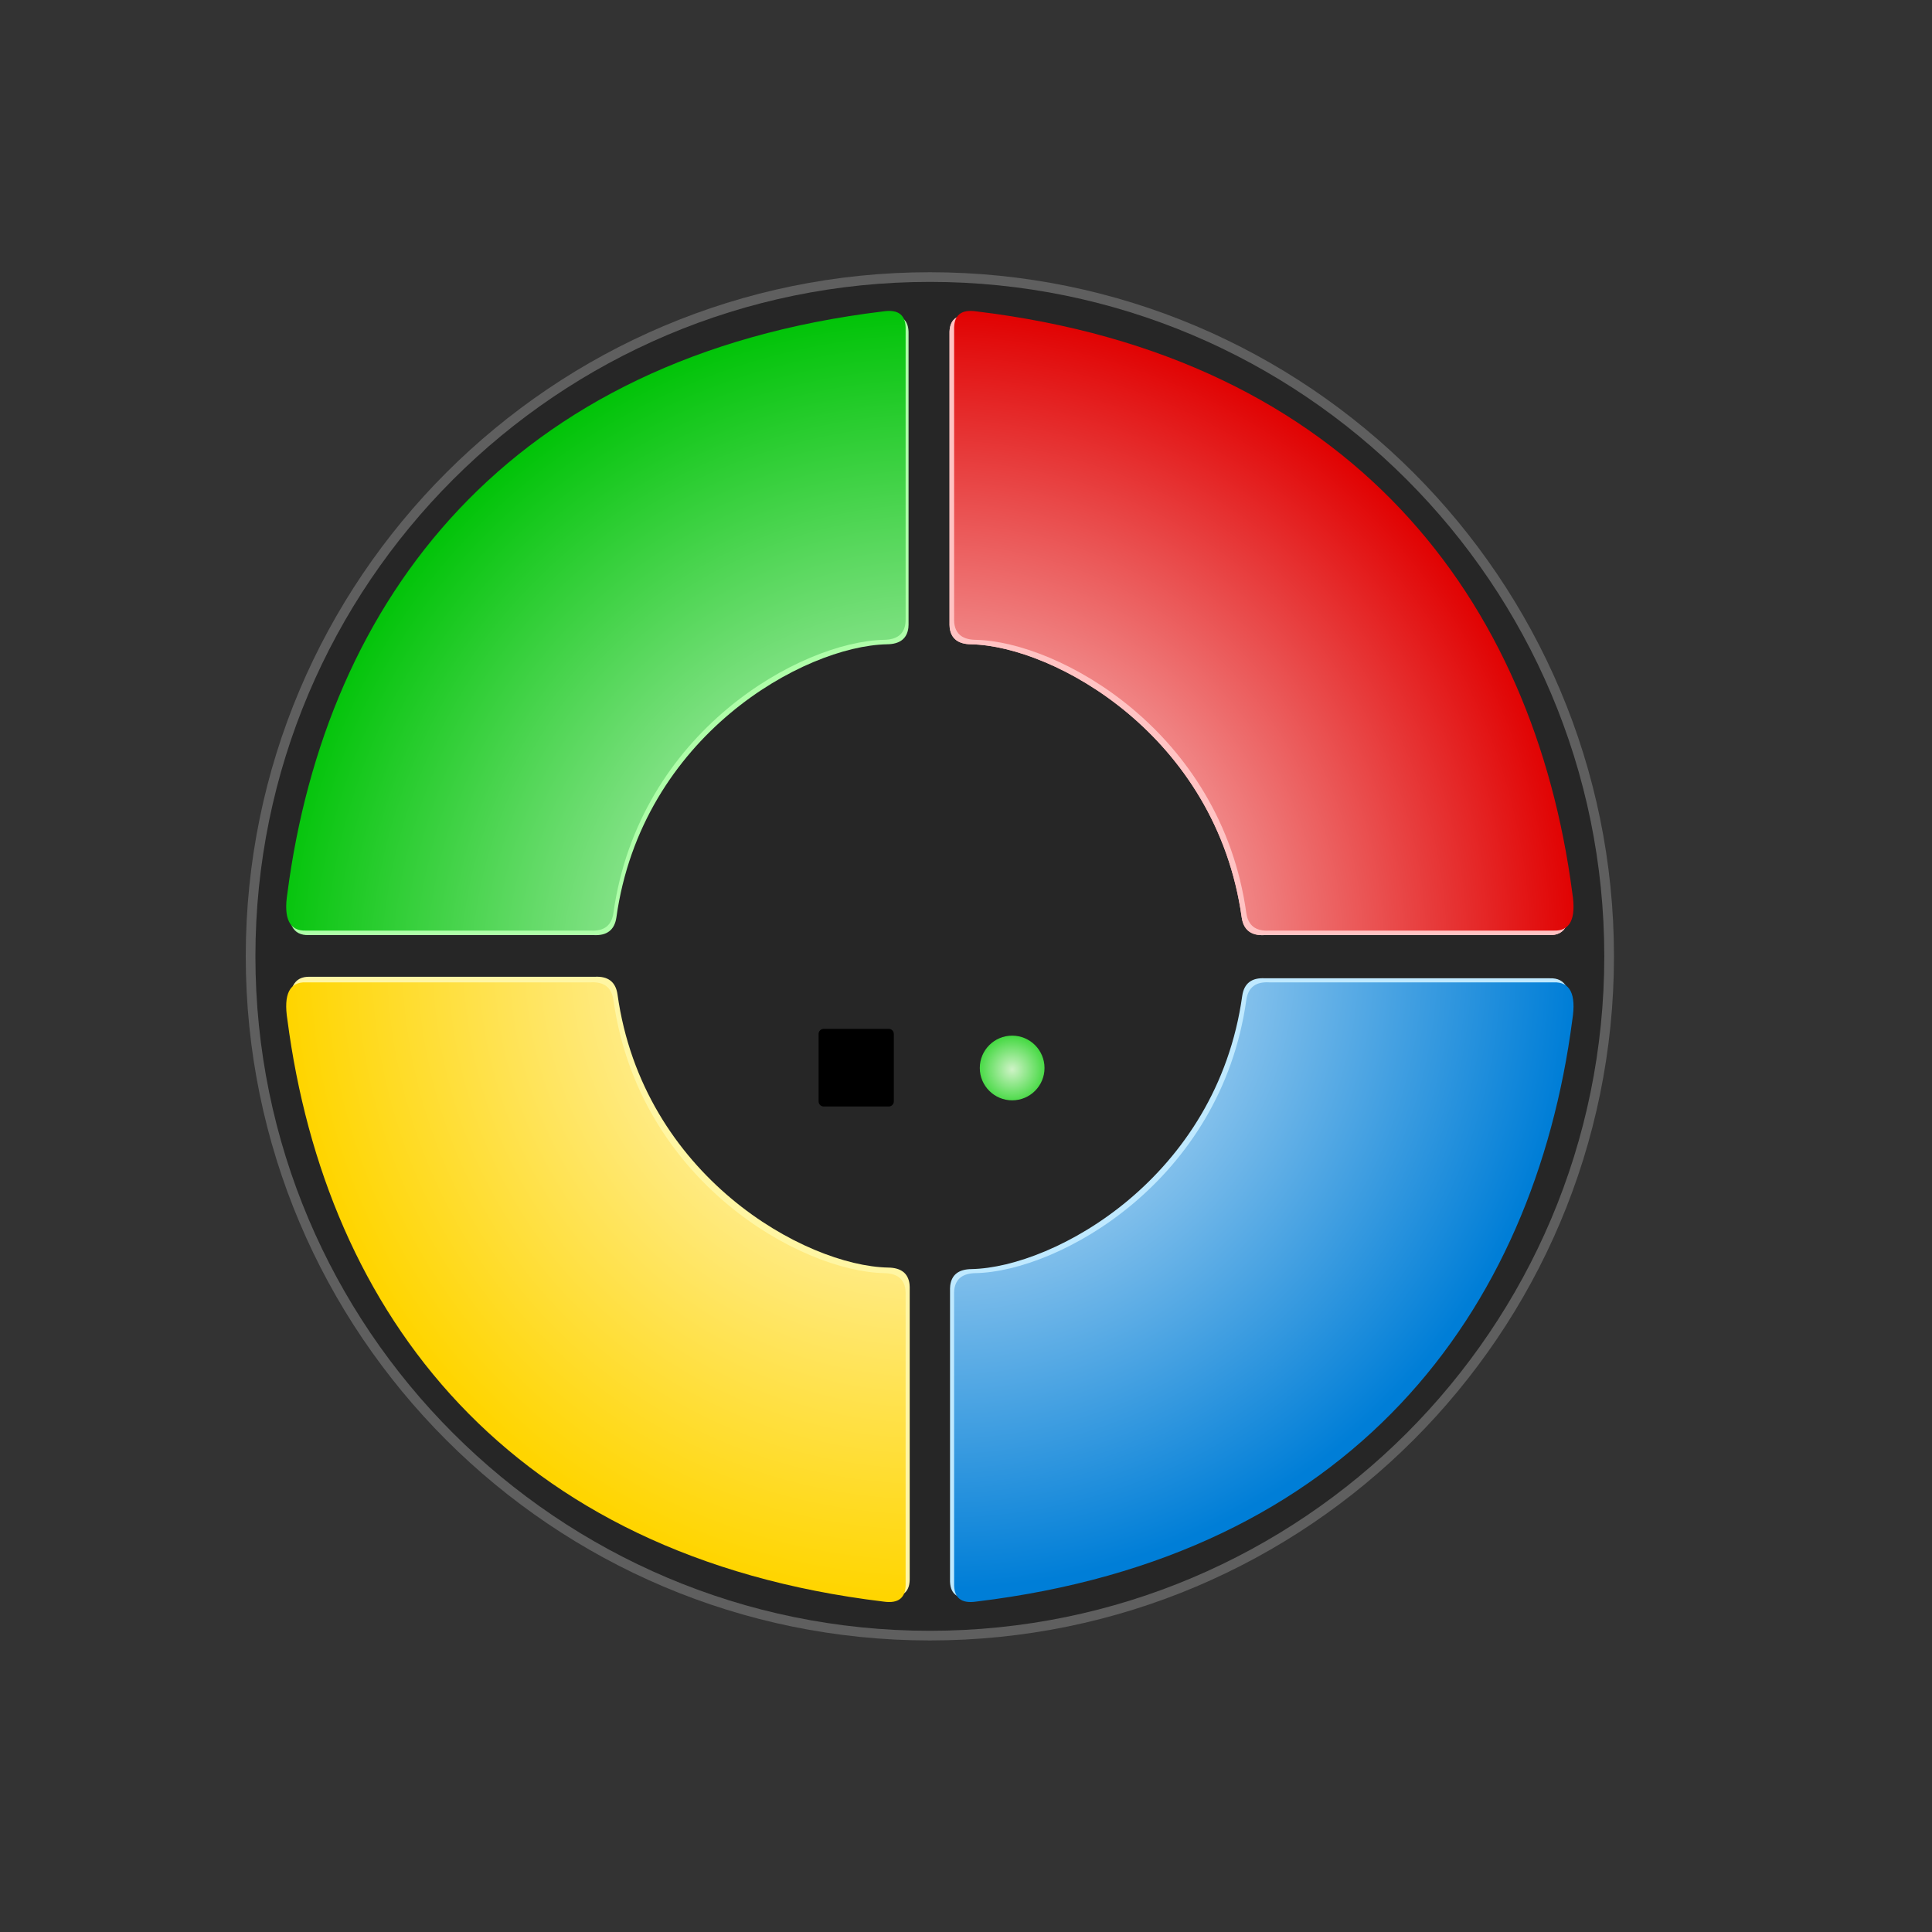 <?xml version="1.0" encoding="UTF-8" standalone="no"?>
<!DOCTYPE svg PUBLIC "-//W3C//DTD SVG 1.1//EN" "http://www.w3.org/Graphics/SVG/1.1/DTD/svg11.dtd">
<svg version="1.1" xmlns="http://www.w3.org/2000/svg" xmlns:xlink="http://www.w3.org/1999/xlink" preserveAspectRatio="xMidYMid meet" viewBox="0 0 640 640" width="640" height="640"><rect x="0" y="0" width="640" height="640" fill="#333333" stroke="none"/><defs><path d="M534.65 316.8C534.65 441.88 433.1 543.42 308.03 543.42C182.95 543.42 81.41 441.88 81.41 316.8C81.41 191.73 182.95 90.18 308.03 90.18C433.1 90.18 534.65 191.73 534.65 316.8Z" id="fUNWitc9x"></path><path d="M531.44 316.8C531.44 440.11 431.33 540.22 308.03 540.22C184.72 540.22 84.61 440.11 84.61 316.8C84.61 193.49 184.72 93.38 308.03 93.38C431.33 93.38 531.44 193.49 531.44 316.8Z" id="e3rqTSyMc4"></path><path d="M321.68 213.43C349.15 213.98 402.94 243.71 411.34 303.96C411.95 308.08 414.47 310.01 418.89 309.76L513.15 309.76C518.61 309.97 520.67 305.85 519.34 297.39C506.6 199.92 446.01 119.59 321.92 104.63C316.85 103.88 314.39 105.9 314.54 110.71C314.54 162.07 314.54 194.16 314.54 207C314.54 207 314.6 207.96 314.6 207.96C315.05 211.55 317.41 213.38 321.68 213.43Z" id="agv5yLrw9"></path><path d="M321.68 213.43C349.15 213.98 402.94 243.71 411.34 303.96C411.95 308.08 414.47 310.01 418.89 309.76L513.15 309.76C518.61 309.97 520.67 305.85 519.34 297.39C506.6 199.92 446.01 119.59 321.92 104.63C316.85 103.88 314.39 105.9 314.54 110.71C314.54 162.07 314.54 194.16 314.54 207C314.54 207 314.6 207.96 314.6 207.96C315.05 211.55 317.41 213.38 321.68 213.43Z" id="a1HfjPdn2f"></path><path d="M323.2 211.95C350.67 212.5 404.46 242.23 412.86 302.48C413.47 306.6 415.99 308.53 420.41 308.27L514.67 308.27C520.13 308.48 522.19 304.36 520.86 295.91C508.11 198.43 447.53 118.11 323.43 103.15C318.37 102.39 315.91 104.42 316.06 109.23C316.06 160.58 316.06 192.68 316.06 205.52C316.06 205.52 316.12 206.47 316.12 206.47C316.57 210.07 318.93 211.89 323.2 211.95Z" id="c2mz1nhnhG"></path><radialGradient id="gradientab8qVsQKp" gradientUnits="userSpaceOnUse" cx="310.22" cy="314.92" dx="454.65" dy="157.11" r="213.92"><stop style="stop-color: #ffffff;stop-opacity: 1" offset="0%"></stop><stop style="stop-color: #e00000;stop-opacity: 1" offset="100%"></stop></radialGradient><path d="M321.85 420.4C349.32 419.84 403.11 390.11 411.51 329.86C412.12 325.74 414.64 323.81 419.06 324.07L513.32 324.07C518.78 323.86 520.84 327.98 519.51 336.43C506.76 433.91 446.18 514.23 322.09 529.19C317.02 529.95 314.56 527.92 314.71 523.11C314.71 471.76 314.71 439.66 314.71 426.82C314.71 426.82 314.77 425.87 314.77 425.87C315.22 422.27 317.58 420.45 321.85 420.4Z" id="a1tepp1275"></path><path d="M294.21 419.9C266.74 419.35 212.95 389.62 204.55 329.37C203.94 325.25 201.42 323.32 197 323.57L102.73 323.57C97.28 323.36 95.22 327.48 96.55 335.94C109.29 433.41 169.88 513.74 293.97 528.7C299.04 529.45 301.49 527.43 301.35 522.61C301.35 471.26 301.35 439.17 301.35 426.33C301.35 426.33 301.29 425.37 301.29 425.37C300.84 421.78 298.48 419.95 294.21 419.9Z" id="d21TjpS7EM"></path><path d="M292.86 421.74C265.39 421.19 211.6 391.46 203.2 331.21C202.59 327.09 200.07 325.16 195.65 325.42L101.38 325.42C95.93 325.21 93.87 329.33 95.2 337.78C107.94 435.26 168.53 515.58 292.62 530.54C297.69 531.3 300.15 529.27 300 524.46C300 473.11 300 441.01 300 428.17C300 428.17 299.94 427.22 299.94 427.22C299.49 423.62 297.13 421.8 292.86 421.74Z" id="a9V6Vn32vU"></path><radialGradient id="gradienta1Mn8PIBOG" gradientUnits="userSpaceOnUse" cx="308.03" cy="316.8" dx="168.32" dy="477.31" r="212.79"><stop style="stop-color: #ffffff;stop-opacity: 1" offset="0%"></stop><stop style="stop-color: #ffd500;stop-opacity: 1" offset="100%"></stop></radialGradient><path d="M293.83 213.43C266.36 213.98 212.57 243.71 204.18 303.96C203.56 308.08 201.04 310.01 196.62 309.76L102.36 309.76C96.9 309.97 94.84 305.85 96.18 297.39C108.92 199.92 169.5 119.59 293.6 104.63C298.66 103.88 301.12 105.9 300.97 110.71C300.97 162.07 300.97 194.16 300.97 207C300.97 207 300.91 207.96 300.91 207.96C300.46 211.55 298.1 213.38 293.83 213.43Z" id="a5g4P9GEa"></path><path d="M292.86 211.95C265.39 212.5 211.6 242.23 203.2 302.48C202.59 306.6 200.07 308.53 195.65 308.27L101.38 308.27C95.93 308.48 93.87 304.36 95.2 295.91C107.94 198.43 168.53 118.11 292.62 103.15C297.69 102.39 300.15 104.42 300 109.23C300 160.58 300 192.68 300 205.52C300 205.52 299.94 206.47 299.94 206.47C299.49 210.07 297.13 211.89 292.86 211.95Z" id="a9IMrUopw"></path><radialGradient id="gradientb9gNPXX34" gradientUnits="userSpaceOnUse" cx="310.79" cy="325.4" dx="158.26" dy="161.52" r="223.88"><stop style="stop-color: #ffffff;stop-opacity: 1" offset="0%"></stop><stop style="stop-color: #00c307;stop-opacity: 1" offset="100%"></stop></radialGradient><path d="M323.2 421.74C350.67 421.19 404.46 391.46 412.86 331.21C413.47 327.09 415.99 325.16 420.41 325.42L514.67 325.42C520.13 325.21 522.19 329.33 520.86 337.78C508.11 435.26 447.53 515.58 323.43 530.54C318.37 531.3 315.91 529.27 316.06 524.46C316.06 473.11 316.06 441.01 316.06 428.17C316.06 428.17 316.12 427.22 316.12 427.22C316.57 423.62 318.93 421.8 323.2 421.74Z" id="naWIn1awR"></path><radialGradient id="gradienta2UogFVCj9" gradientUnits="userSpaceOnUse" cx="311.34" cy="316.8" dx="469.94" dy="453.68" r="209.51"><stop style="stop-color: #ffffff;stop-opacity: 1" offset="0%"></stop><stop style="stop-color: #007ed7;stop-opacity: 1" offset="100%"></stop></radialGradient><path d="M346.01 353.79C346.01 359.7 341.21 364.5 335.29 364.5C329.38 364.5 324.57 359.7 324.57 353.79C324.57 347.87 329.38 343.07 335.29 343.07C341.21 343.07 346.01 347.87 346.01 353.79Z" id="i11HKExN"></path><radialGradient id="gradientfayfFvOuH" gradientUnits="userSpaceOnUse" cx="335.29" cy="354.28" dx="335.29" dy="370.82" r="16.54"><stop style="stop-color: #cff3c7;stop-opacity: 1" offset="0%"></stop><stop style="stop-color: #00cc00;stop-opacity: 1" offset="100%"></stop></radialGradient><path d="M294.41 340.82C295.34 340.82 296.09 341.57 296.09 342.5C296.09 347.31 296.09 360.04 296.09 364.85C296.09 365.78 295.34 366.54 294.41 366.54C289.76 366.54 277.5 366.54 272.86 366.54C271.93 366.54 271.17 365.78 271.17 364.85C271.17 360.04 271.17 347.31 271.17 342.5C271.17 341.57 271.93 340.82 272.86 340.82C277.5 340.82 289.76 340.82 294.41 340.82Z" id="bIzLsERYl"></path></defs><g><g><g><use xlink:href="#fUNWitc9x" opacity="1" fill="#5f5f5f" fill-opacity="1"></use></g><g><use xlink:href="#e3rqTSyMc4" opacity="1" fill="#262626" fill-opacity="1"></use></g><g><use xlink:href="#agv5yLrw9" opacity="1" fill="#ffb6b6" fill-opacity="1"></use></g><g><use xlink:href="#a1HfjPdn2f" opacity="1" fill="#ffc3c3" fill-opacity="1"></use></g><g><use xlink:href="#c2mz1nhnhG" opacity="1" fill="url(#gradientab8qVsQKp)"></use></g><g><use xlink:href="#a1tepp1275" opacity="1" fill="#bfe9ff" fill-opacity="1"></use></g><g><use xlink:href="#d21TjpS7EM" opacity="1" fill="#fff6a3" fill-opacity="1"></use></g><g><use xlink:href="#a9V6Vn32vU" opacity="1" fill="url(#gradienta1Mn8PIBOG)"></use></g><g><use xlink:href="#a5g4P9GEa" opacity="1" fill="#affea9" fill-opacity="1"></use></g><g><use xlink:href="#a9IMrUopw" opacity="1" fill="url(#gradientb9gNPXX34)"></use></g><g><use xlink:href="#naWIn1awR" opacity="1" fill="url(#gradienta2UogFVCj9)"></use></g><g><use xlink:href="#i11HKExN" opacity="1" fill="url(#gradientfayfFvOuH)"></use></g><g><use xlink:href="#bIzLsERYl" opacity="1" fill="#000000" fill-opacity="1"></use></g></g></g></svg>